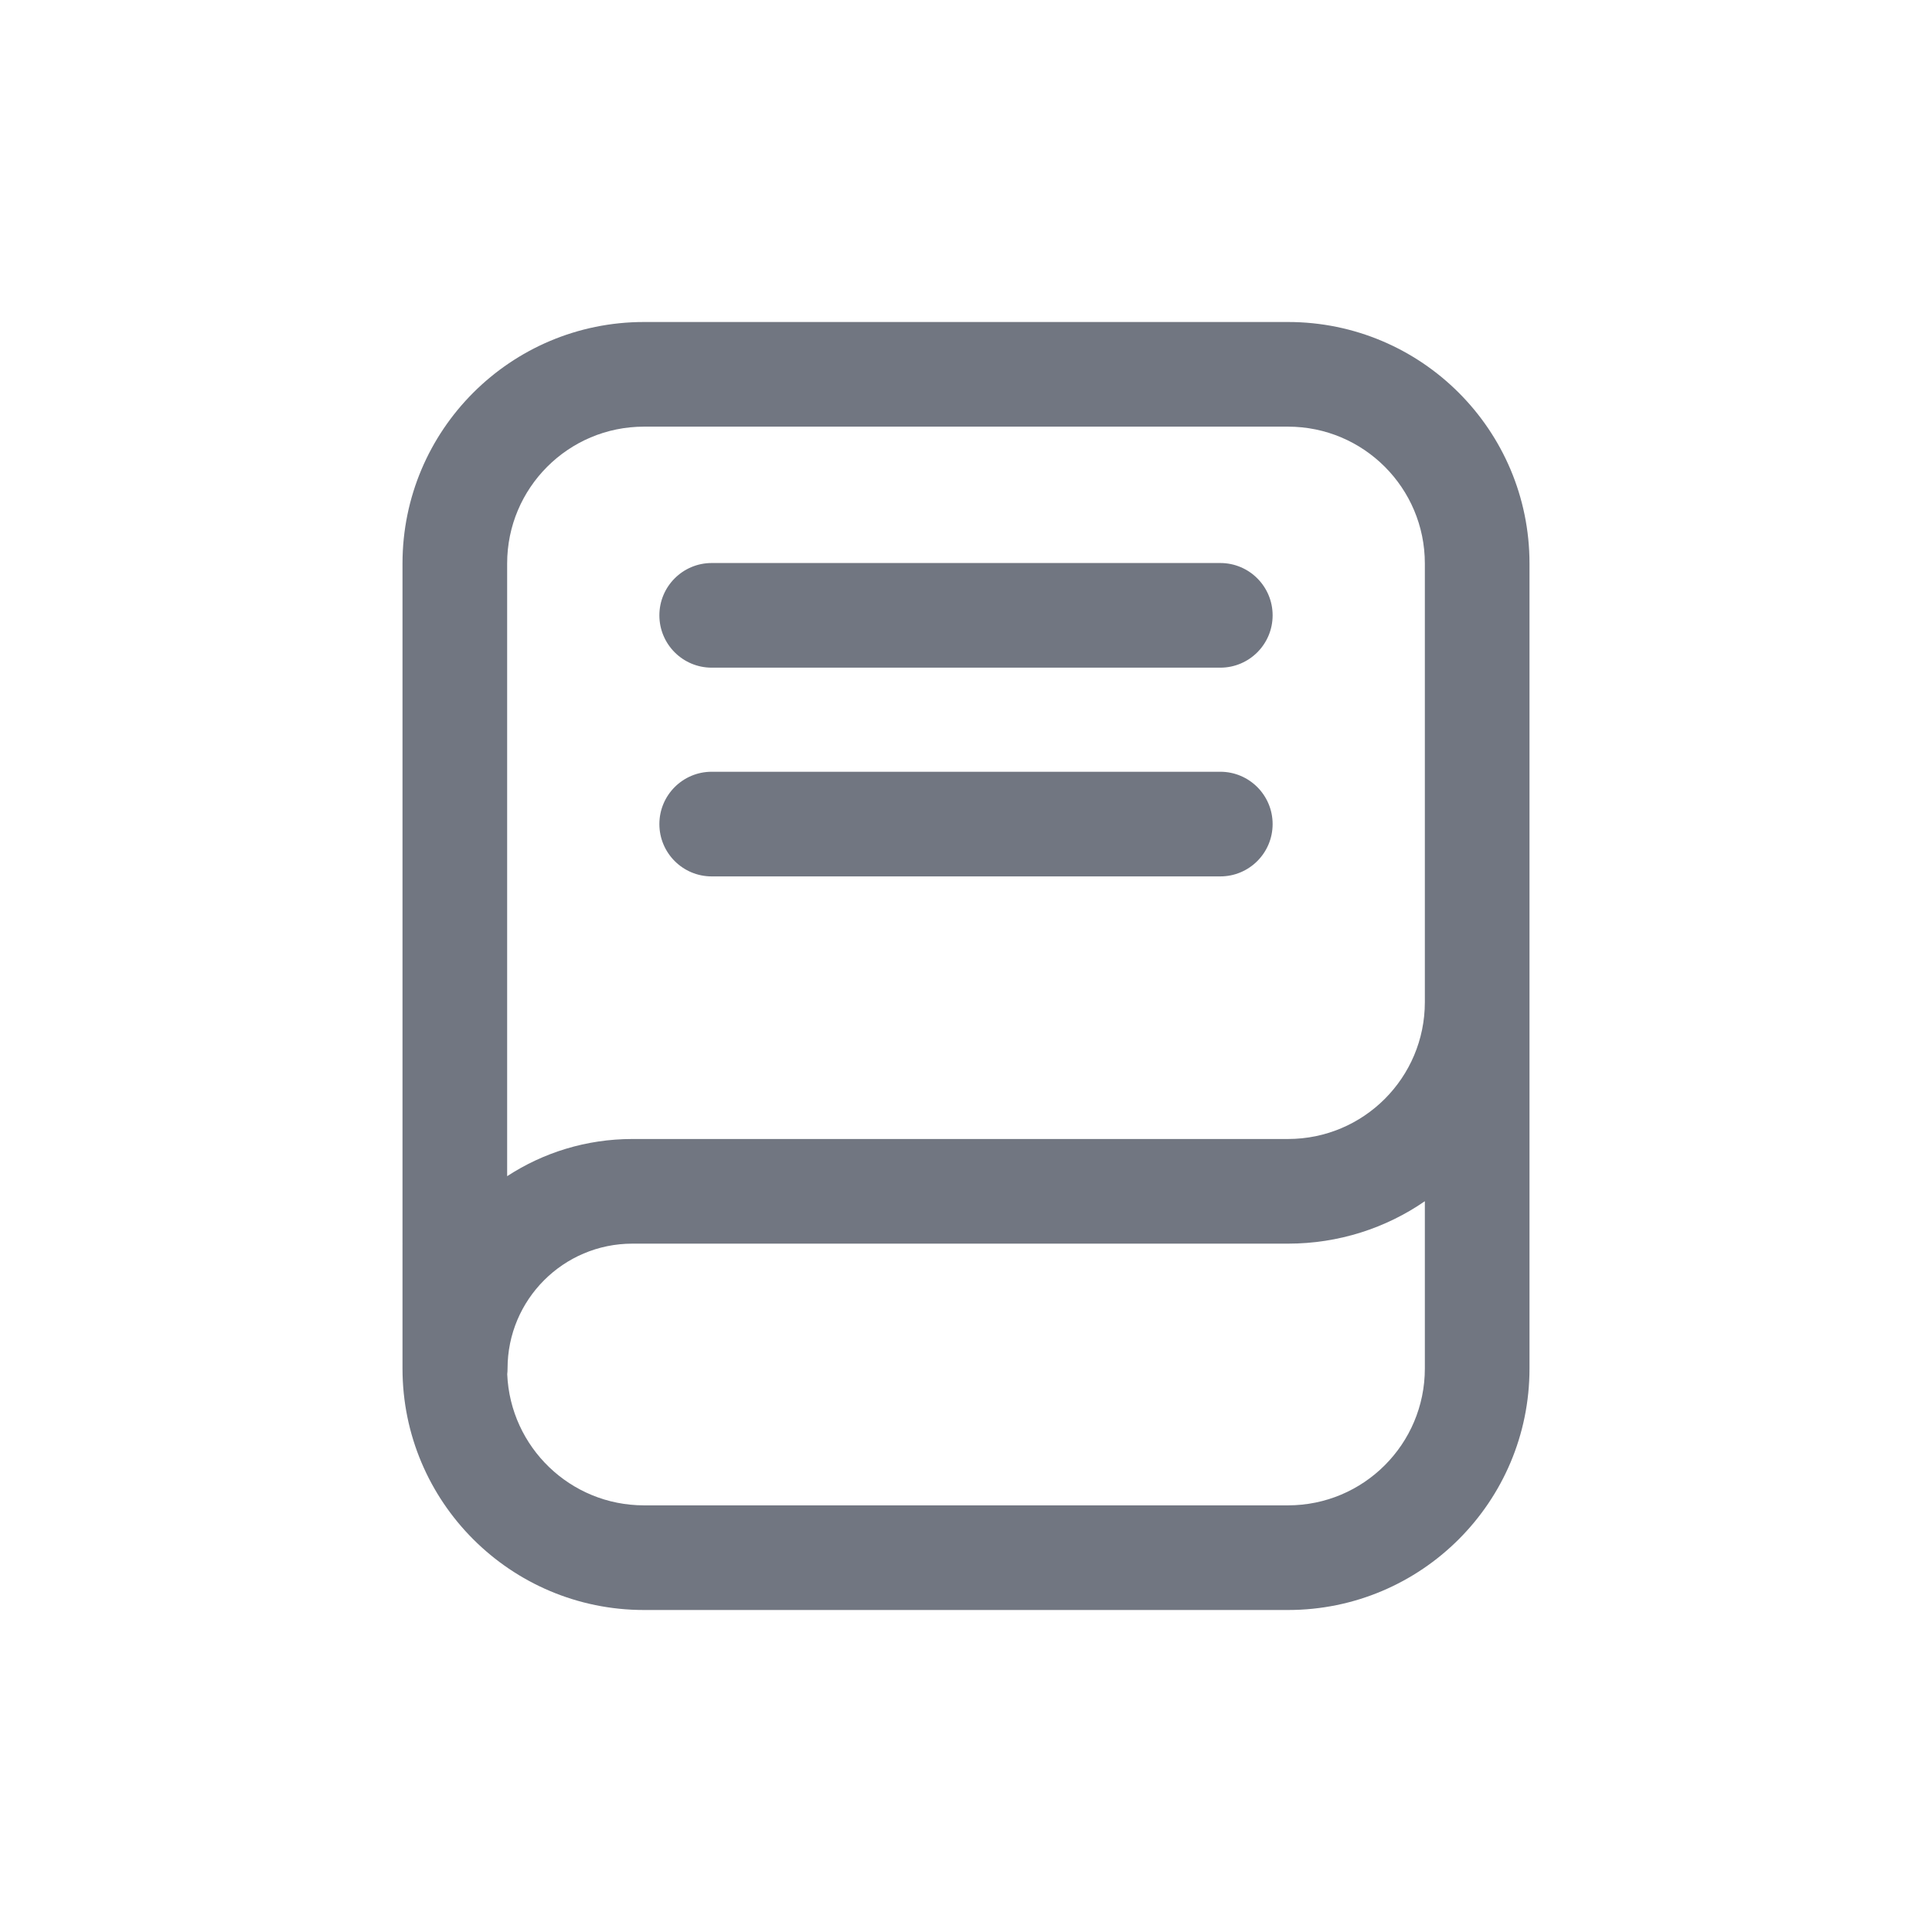<svg width="24" height="24" viewBox="0 0 24 24" fill="none" xmlns="http://www.w3.org/2000/svg">
<path d="M8.191 7.644C8.191 7.285 8.482 6.994 8.841 6.994L15.159 6.994C15.518 6.994 15.809 7.285 15.809 7.644C15.809 8.003 15.518 8.294 15.159 8.294H8.841C8.482 8.294 8.191 8.003 8.191 7.644Z" fill="#717681"/>
<path d="M8.841 9.587C8.482 9.587 8.191 9.878 8.191 10.237C8.191 10.596 8.482 10.887 8.841 10.887H15.159C15.518 10.887 15.809 10.596 15.809 10.237C15.809 9.878 15.518 9.587 15.159 9.587H8.841Z" fill="#717681"/>
<path fill-rule="evenodd" clip-rule="evenodd" d="M8 4C6.343 4 5 5.343 5 7V15.447L5.002 15.449H5V17C5 18.657 6.343 20 8 20H16C17.657 20 19 18.657 19 17V7C19 5.343 17.657 4 16 4H8ZM6.3 7C6.3 6.061 7.061 5.3 8 5.3H16C16.939 5.3 17.7 6.061 17.7 7V12.449C17.7 13.388 16.939 14.149 16 14.149H7.856C7.282 14.149 6.747 14.319 6.3 14.611V7ZM17.7 14.922C17.217 15.255 16.631 15.449 16 15.449H7.856C6.999 15.449 6.305 16.144 6.305 17C6.305 17.024 6.304 17.048 6.301 17.071C6.339 17.977 7.085 18.7 8 18.7H16C16.939 18.7 17.7 17.939 17.7 17V14.922Z" fill="#717681"/>
</svg>
